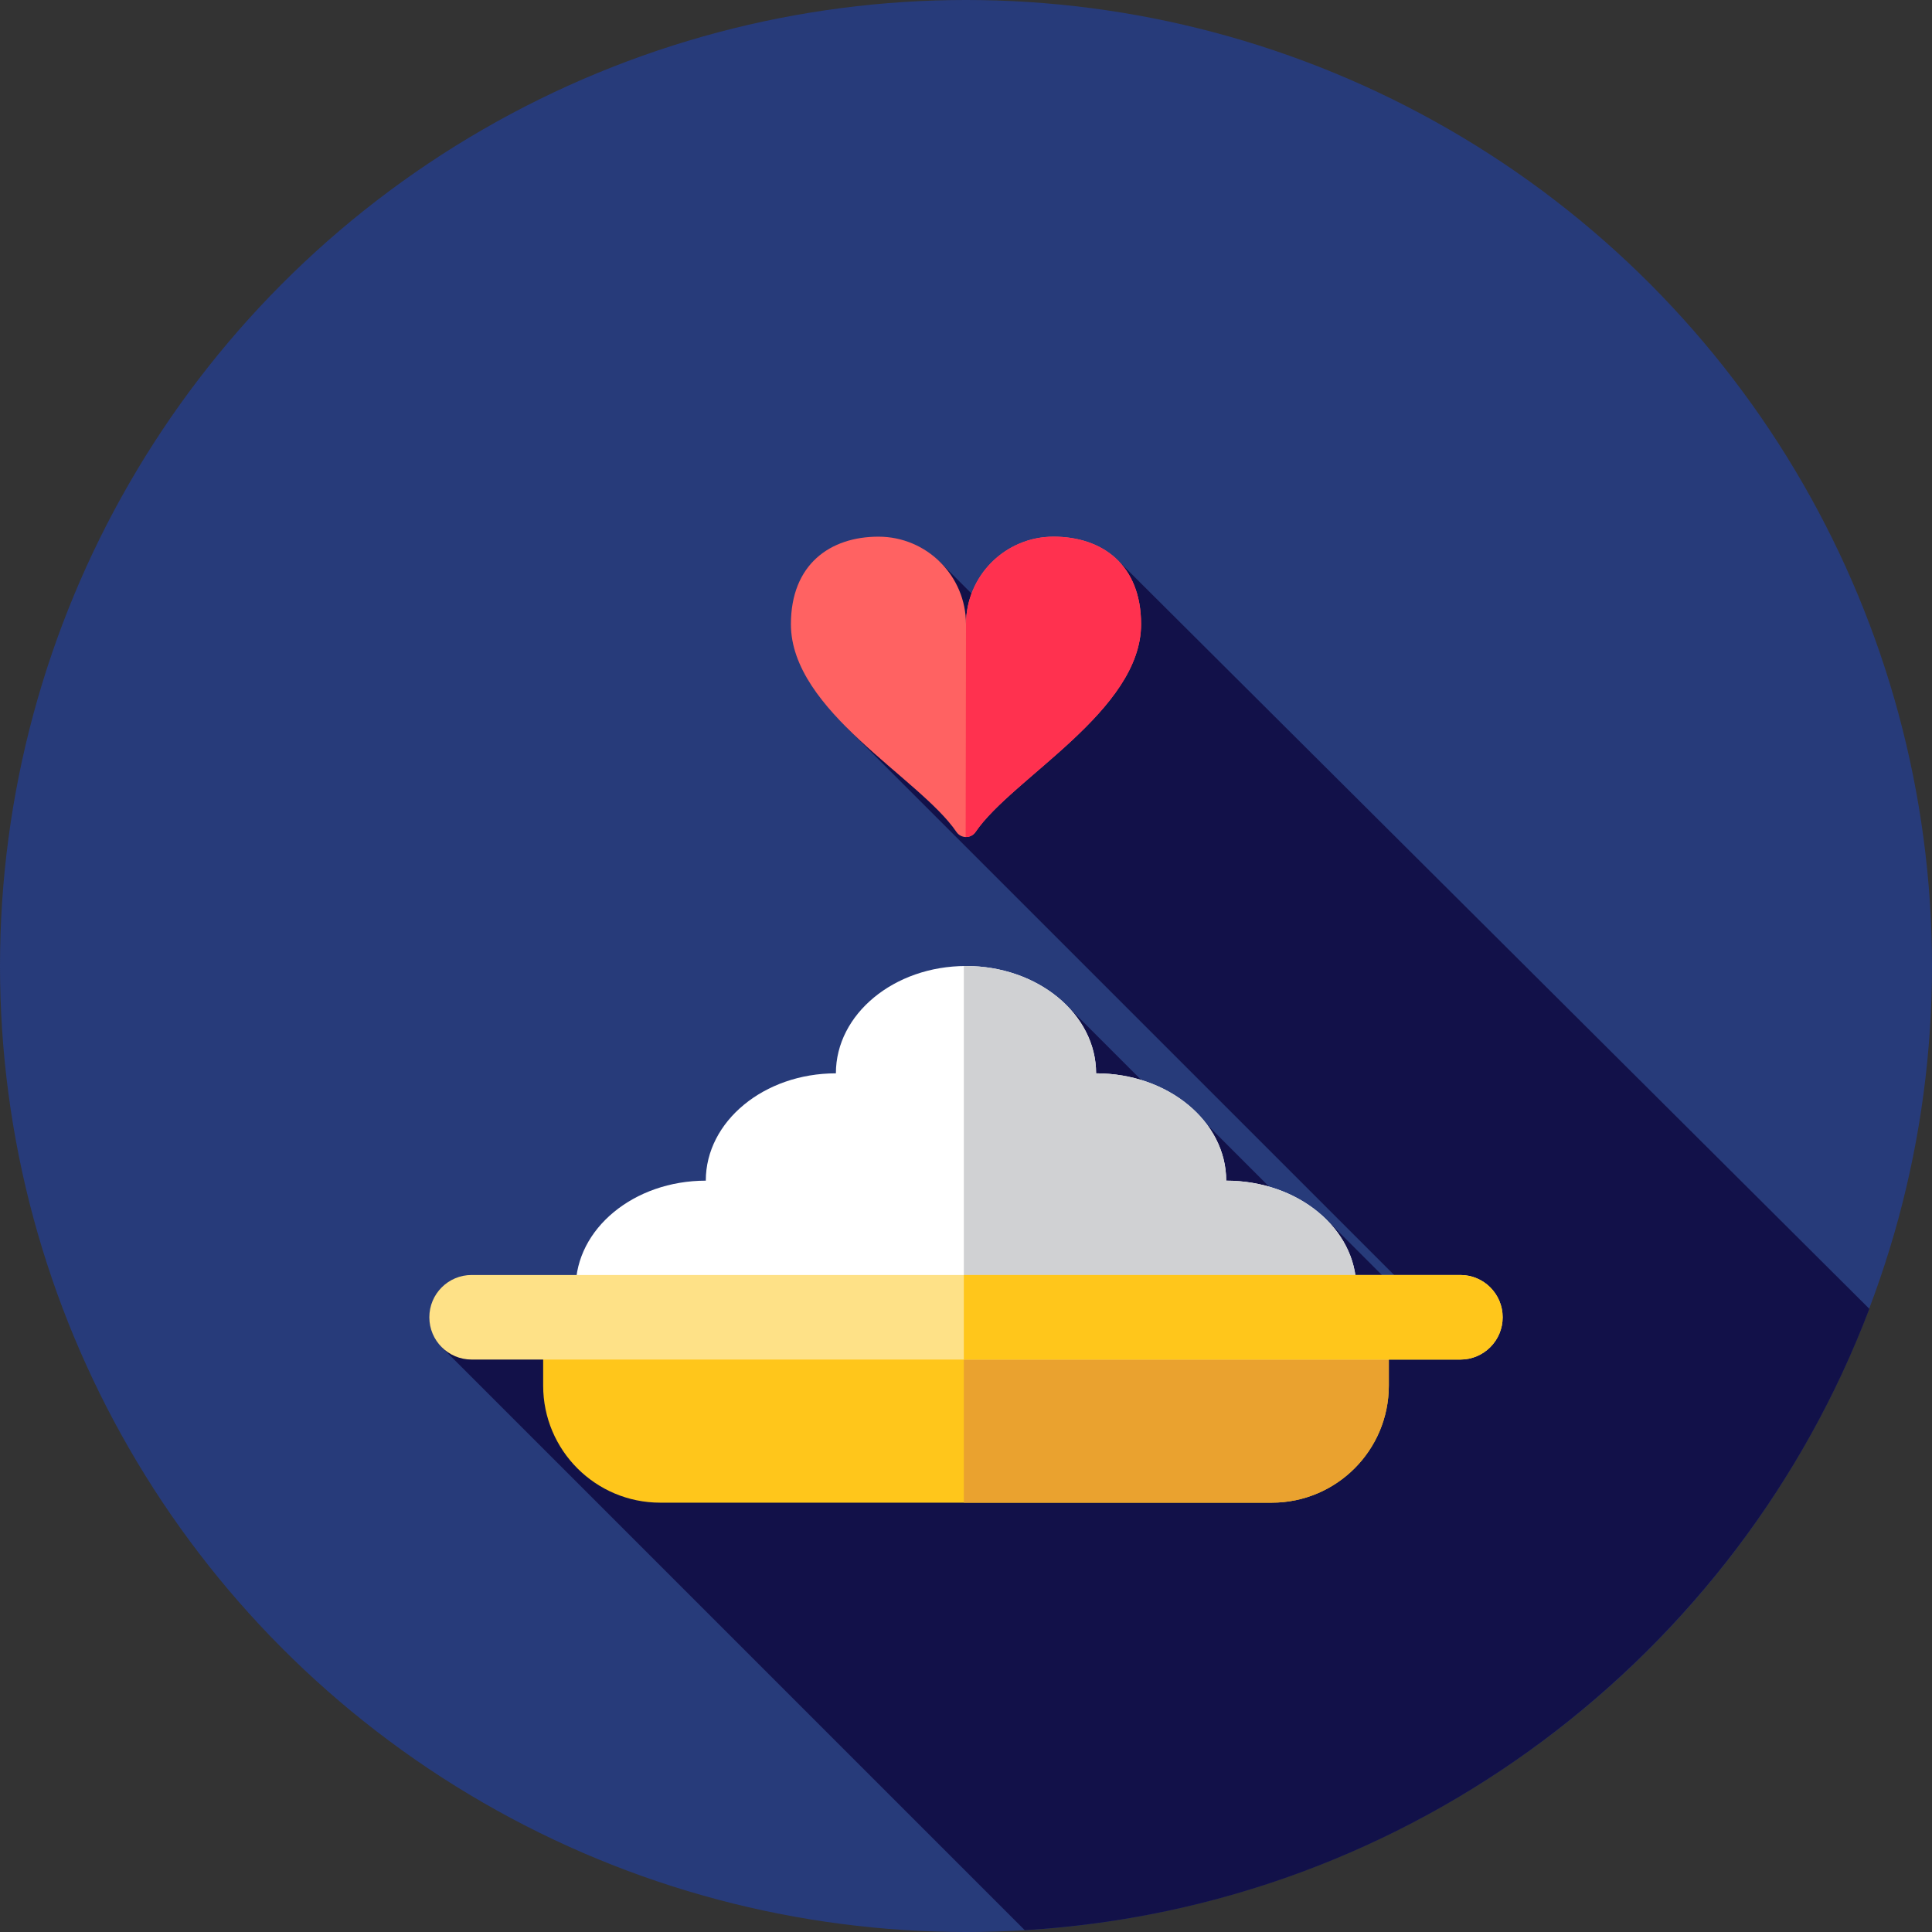 <?xml version="1.0" encoding="iso-8859-1"?>
<!-- Generator: Adobe Illustrator 19.0.0, SVG Export Plug-In . SVG Version: 6.00 Build 0)  -->
<svg version="1.1" id="Layer_1" xmlns="http://www.w3.org/2000/svg" xmlns:xlink="http://www.w3.org/1999/xlink" x="0px" y="0px"
	 viewBox="0 0 512 512" style="enable-background:new 0 0 512 512;" xml:space="preserve">
<rect x="0" y="0" width="512" height="512" fill="#333333" stroke="none"/>
<circle style="fill:#273B7A;" cx="256" cy="256" r="256"/>
<path style="fill:#121149;" d="M296.443,148.687l-23.131,21.333l0,0l-2.132,0.988l-22.321-22.321l-7.937,8.902l18.753,18.753
	l-35.371,16.394l162.419,162.42l-1.624,1.624l-33.556-33.556l-2.317,4.156l-29.336-29.336l-2.663,2.95l-34.218-34.218
	l-11.421,16.162l32.547,32.547l-5.896,4.842l-9.195,2.476l-172.054,34.133L271.57,511.517
	c102.612-6.158,188.921-72.747,223.823-164.667L296.443,148.687z"/>
<path style="fill:#FFFFFF;" d="M324.956,312.889c0-15.71-15.436-28.444-34.478-28.444c0-15.71-15.436-28.444-34.478-28.444
	s-34.478,12.734-34.478,28.444c-19.042,0-34.478,12.734-34.478,28.444c-19.042,0-34.478,12.734-34.478,28.444
	s15.436,28.444,34.478,28.444s34.478-12.734,34.478-28.444c0,15.71,15.436,28.444,34.478,28.444s34.478-12.734,34.478-28.444
	c0,15.71,15.436,28.444,34.478,28.444c19.042,0,34.478-12.734,34.478-28.444S343.999,312.889,324.956,312.889z"/>
<path style="fill:#D0D1D3;" d="M324.956,312.889c0-15.71-15.436-28.444-34.478-28.444c0-15.71-15.436-28.444-34.478-28.444
	c-0.193,0-0.381,0.021-0.574,0.024v113.73c0.193,0.003,0.381,0.024,0.574,0.024c19.042,0,34.478-12.734,34.478-28.444
	c0,15.71,15.436,28.444,34.478,28.444c19.042,0,34.478-12.734,34.478-28.444C359.434,325.623,343.999,312.889,324.956,312.889z"/>
<path style="fill:#FF6262;" d="M253.464,220.475c1.214,1.791,3.856,1.791,5.07,0c9.694-14.3,43.865-32.059,43.865-55.053
	c0-15.858-10.387-23.2-23.2-23.2s-23.2,10.387-23.2,23.2c0-12.814-10.387-23.2-23.2-23.2c-12.814,0-23.2,7.342-23.2,23.2
	C209.599,188.416,243.772,206.174,253.464,220.475z"/>
<path style="fill:#FF314F;" d="M255.912,221.808c0.993,0.028,1.998-0.41,2.624-1.333c9.694-14.3,43.865-32.059,43.865-55.053
	c0-15.858-10.387-23.2-23.2-23.2c-12.814,0-23.2,10.387-23.2,23.2L255.912,221.808z"/>
<path style="fill:#FFC61B;" d="M337.037,398.222H174.961c-17.129,0-31.017-13.886-31.017-31.017v-25.872h224.108v25.872
	C368.054,384.336,354.168,398.222,337.037,398.222z"/>
<path style="fill:#EAA22F;" d="M255.426,341.333v56.889h81.613c17.129,0,31.015-13.886,31.015-31.015v-25.874H255.426z"/>
<path style="fill:#FEE187;" d="M387.017,360.296H124.983c-6.189,0-11.205-5.017-11.205-11.205l0,0
	c0-6.189,5.017-11.205,11.205-11.205h262.034c6.189,0,11.205,5.017,11.205,11.205l0,0
	C398.222,355.28,393.206,360.296,387.017,360.296z"/>
<path style="fill:#FFC61B;" d="M387.017,337.886H255.426v22.411h131.591c6.189,0,11.205-5.017,11.205-11.205
	S393.206,337.886,387.017,337.886z"/>
<g>
</g>
<g>
</g>
<g>
</g>
<g>
</g>
<g>
</g>
<g>
</g>
<g>
</g>
<g>
</g>
<g>
</g>
<g>
</g>
<g>
</g>
<g>
</g>
<g>
</g>
<g>
</g>
<g>
</g>
</svg>

